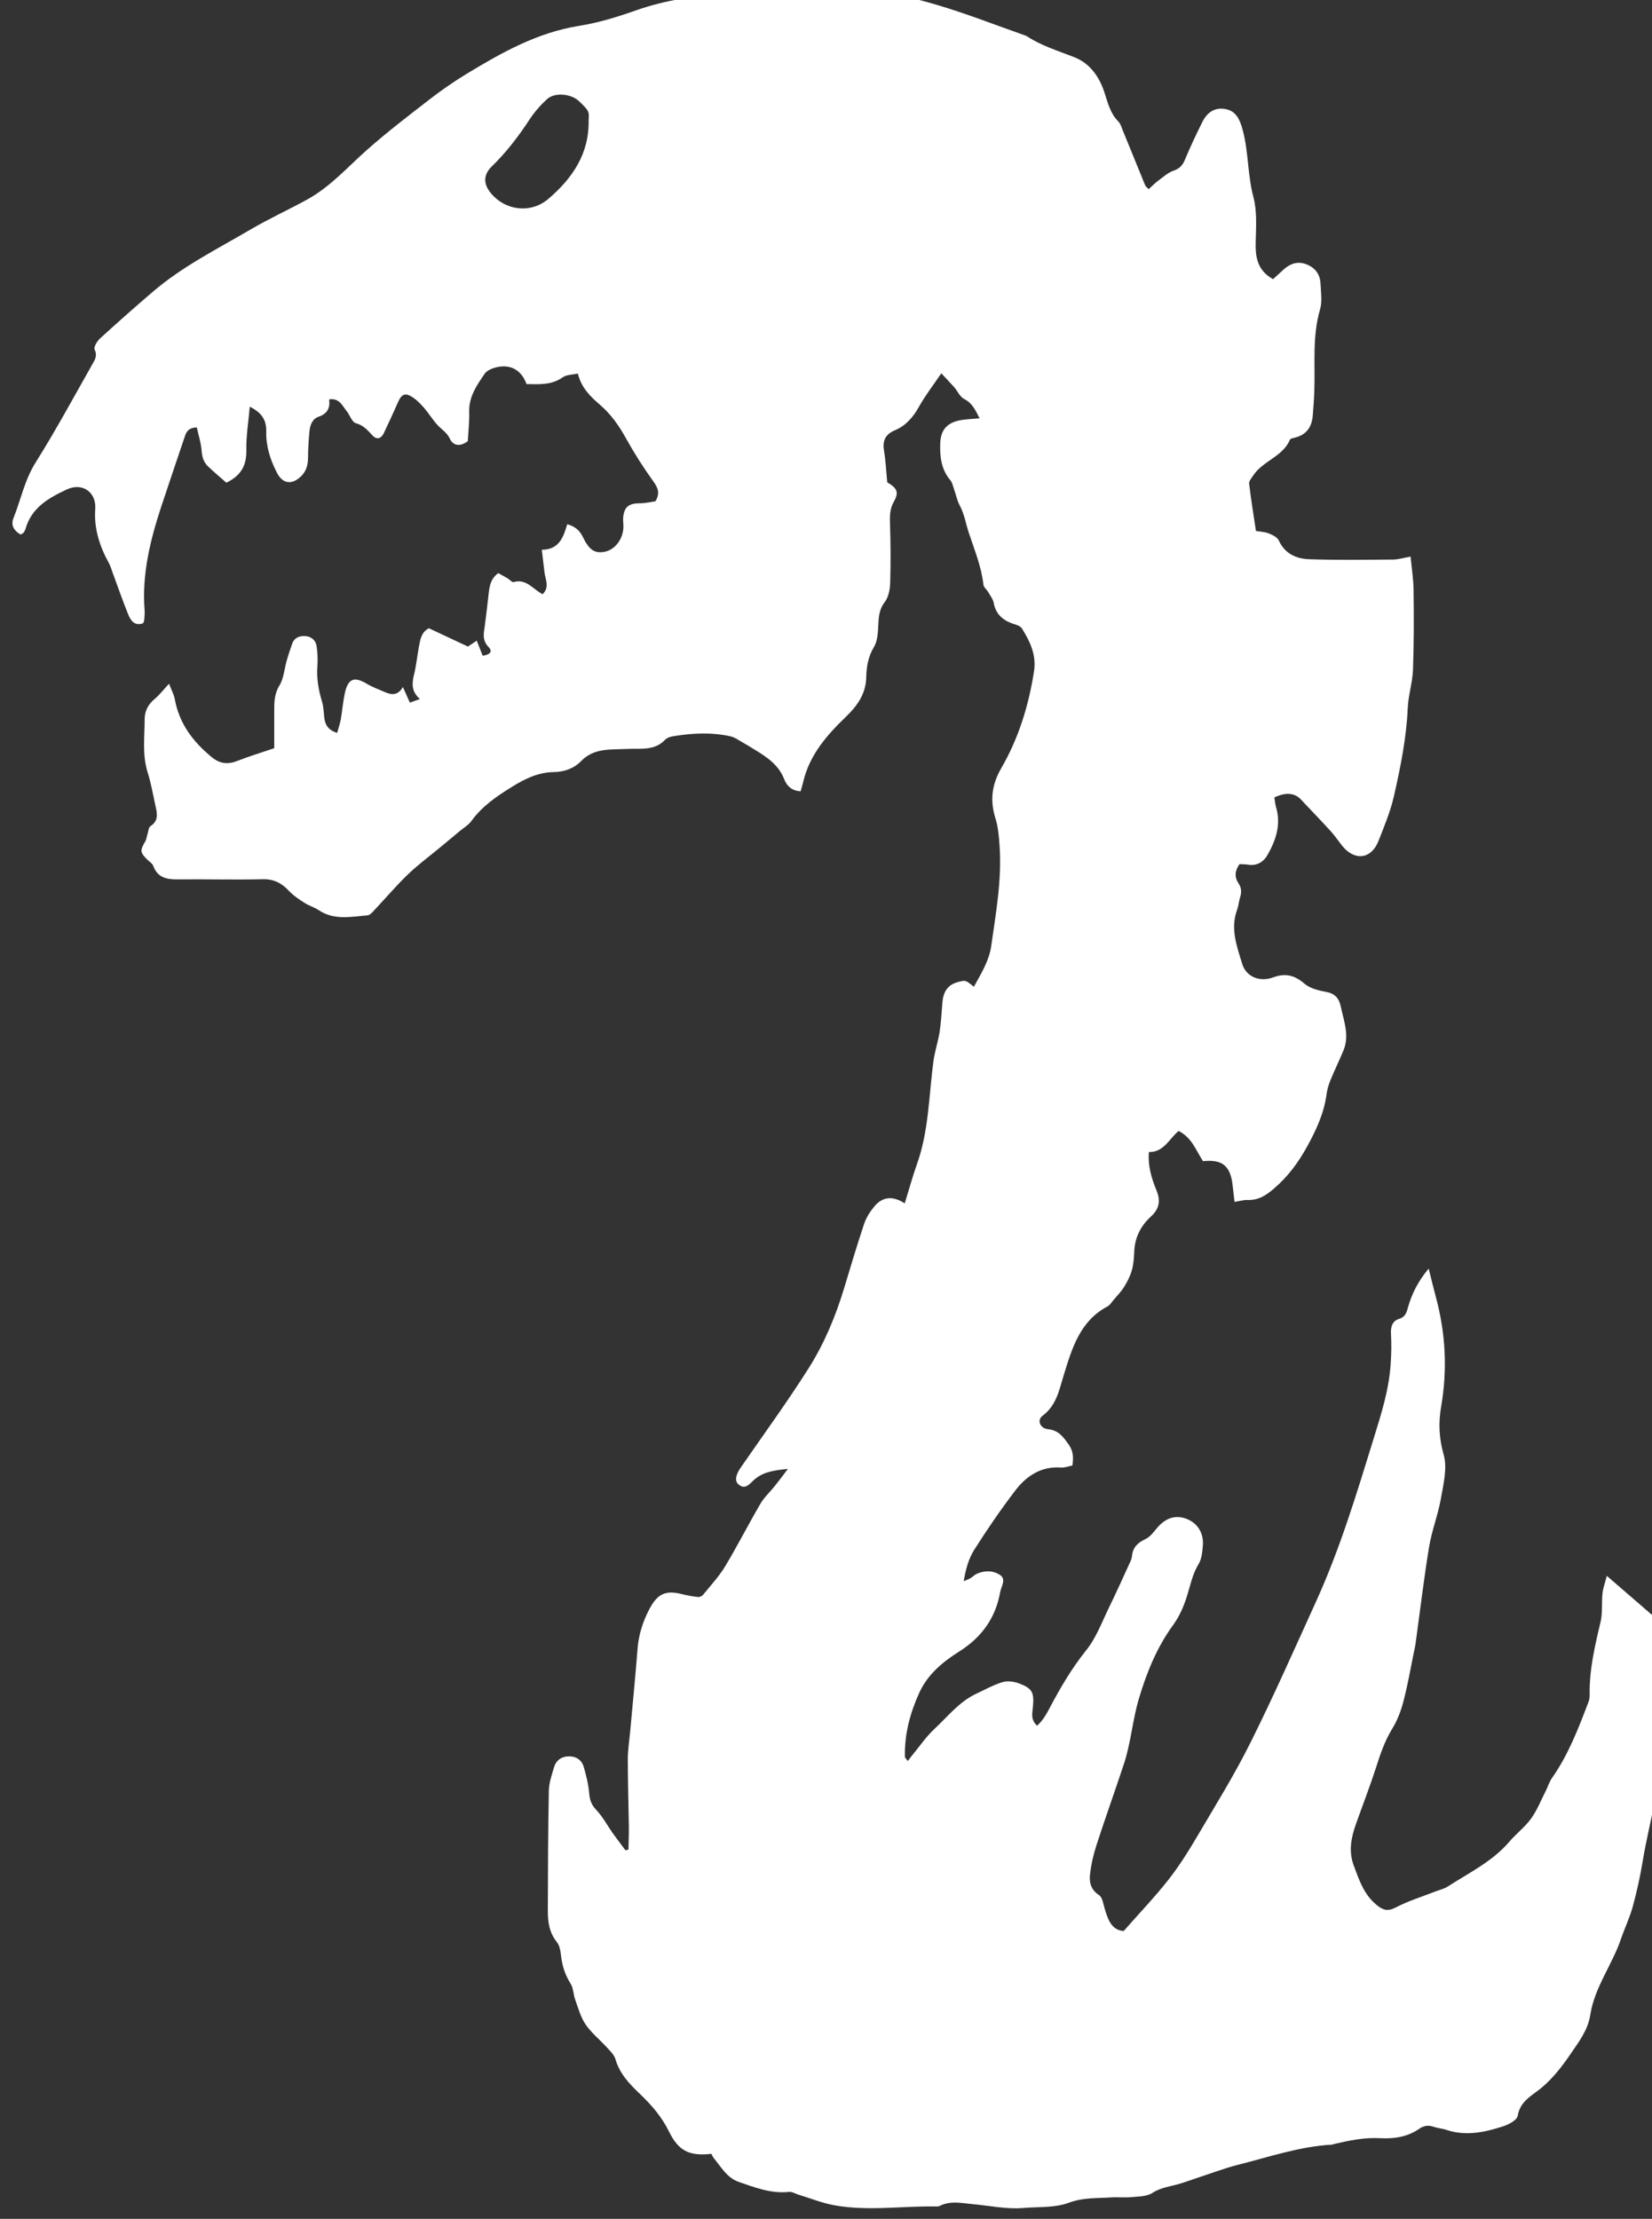 <?xml version="1.0" encoding="UTF-8" standalone="no"?>
<!-- Created with Inkscape (http://www.inkscape.org/) -->

<svg
   xmlns:dc="http://purl.org/dc/elements/1.1/"
   xmlns:cc="http://creativecommons.org/ns#"
   xmlns:rdf="http://www.w3.org/1999/02/22-rdf-syntax-ns#"
   xmlns:svg="http://www.w3.org/2000/svg"
   xmlns="http://www.w3.org/2000/svg"
   xmlns:sodipodi="http://sodipodi.sourceforge.net/DTD/sodipodi-0.dtd"
   xmlns:inkscape="http://www.inkscape.org/namespaces/inkscape"
   width="10.891mm"
   height="14.628mm"
   viewBox="0 0 10.891 14.628"
   version="1.1"
   id="svg7914"
   inkscape:version="0.92.5 (2060ec1f9f, 2020-04-08)"
   sodipodi:docname="death-monster.svg">
  <rect x="0" y="0" width="10.891" height="14.628" fill="#333333" stroke="none"/>
  <defs
     id="defs7908">
    <clipPath
       clipPathUnits="userSpaceOnUse"
       id="clipPath5295">
      <path
         d="m 368.399,312.989 h 30.943 v 41.581 h -30.943 z"
         id="path5293"
         inkscape:connector-curvature="0" />
    </clipPath>
  </defs>
  <sodipodi:namedview
     id="base"
     pagecolor="#ffffff"
     bordercolor="#666666"
     borderopacity="1.0"
     inkscape:pageopacity="0.0"
     inkscape:pageshadow="2"
     inkscape:zoom="0.35"
     inkscape:cx="-153.70389"
     inkscape:cy="130.50008"
     inkscape:document-units="mm"
     inkscape:current-layer="layer1"
     showgrid="false"
     fit-margin-top="0"
     fit-margin-left="0"
     fit-margin-right="0"
     fit-margin-bottom="0"
     inkscape:window-width="1920"
     inkscape:window-height="1017"
     inkscape:window-x="-8"
     inkscape:window-y="-8"
     inkscape:window-maximized="1" />
  <g
     inkscape:label="Layer 1"
     inkscape:groupmode="layer"
     id="layer1"
     transform="translate(-146.501,-168.734)">
    <g
       transform="matrix(0.353,0,0,-0.353,16.526,293.798)"
       id="g5289">
      <g
         id="g5291"
         clip-path="url(#clipPath5295)">
        <g
           id="g5297"
           transform="translate(379.194,352.05)">
          <path
             d="M 0,0 C 0.013,0.159 0.007,0.17 -0.18,0.35 -0.325,0.489 -0.635,0.519 -0.777,0.387 -0.9,0.274 -1.013,0.145 -1.104,0.006 -1.311,-0.31 -1.538,-0.607 -1.809,-0.87 -1.961,-1.017 -1.967,-1.182 -1.846,-1.342 -1.583,-1.69 -1.091,-1.763 -0.755,-1.478 -0.305,-1.094 0.016,-0.631 0,0 m 0.744,-32.302 c 0.003,0.139 0.009,0.278 0.008,0.416 -0.006,0.422 -0.02,0.844 -0.02,1.266 0,0.17 0.027,0.34 0.043,0.51 0.047,0.519 0.099,1.037 0.139,1.557 0.021,0.266 0.099,0.509 0.222,0.743 0.153,0.289 0.305,0.357 0.623,0.274 0.093,-0.024 0.188,-0.04 0.283,-0.05 0.031,-0.004 0.076,0.016 0.096,0.041 0.14,0.173 0.295,0.339 0.41,0.528 0.231,0.385 0.435,0.786 0.661,1.173 0.072,0.123 0.182,0.222 0.271,0.334 0.071,0.088 0.138,0.179 0.242,0.316 -0.277,-0.027 -0.478,-0.059 -0.646,-0.217 -0.071,-0.067 -0.155,-0.177 -0.275,-0.074 -0.078,0.066 -0.054,0.181 0.039,0.315 0.424,0.613 0.864,1.217 1.263,1.846 0.294,0.463 0.507,0.971 0.667,1.499 0.122,0.404 0.242,0.808 0.376,1.209 0.039,0.116 0.11,0.227 0.189,0.322 0.152,0.185 0.344,0.206 0.569,0.059 0.081,0.262 0.146,0.503 0.23,0.738 0.22,0.619 0.22,1.271 0.305,1.911 0.025,0.185 0.086,0.365 0.116,0.55 0.027,0.177 0.037,0.356 0.051,0.535 0.014,0.196 0.082,0.346 0.294,0.4 0.138,0.035 0.136,0.042 0.295,-0.088 0.136,0.245 0.285,0.485 0.324,0.759 0.088,0.622 0.201,1.243 0.156,1.876 -0.012,0.169 -0.025,0.342 -0.075,0.502 -0.105,0.338 -0.076,0.629 0.109,0.949 0.321,0.554 0.51,1.165 0.609,1.802 0.048,0.309 -0.074,0.56 -0.226,0.804 -0.032,0.051 -0.119,0.071 -0.185,0.094 -0.182,0.067 -0.304,0.18 -0.341,0.381 -0.013,0.073 -0.067,0.139 -0.105,0.206 -0.027,0.046 -0.081,0.087 -0.087,0.134 -0.038,0.341 -0.169,0.654 -0.275,0.976 -0.055,0.168 -0.082,0.345 -0.168,0.506 -0.05,0.093 -0.07,0.202 -0.106,0.303 -0.021,0.058 -0.033,0.126 -0.071,0.17 -0.17,0.201 -0.195,0.44 -0.187,0.685 0.008,0.258 0.132,0.392 0.391,0.436 0.106,0.018 0.214,0.02 0.344,0.032 C 7.226,-5.427 7.171,-5.292 7.013,-5.212 6.934,-5.171 6.89,-5.064 6.826,-4.99 6.755,-4.91 6.68,-4.833 6.587,-4.733 6.44,-4.95 6.289,-5.144 6.17,-5.357 6.06,-5.554 5.924,-5.712 5.718,-5.798 5.539,-5.873 5.486,-5.995 5.517,-6.182 5.55,-6.377 5.558,-6.575 5.577,-6.769 5.762,-6.877 5.8,-6.953 5.701,-7.13 5.624,-7.266 5.624,-7.396 5.629,-7.542 5.641,-7.911 5.643,-8.28 5.632,-8.649 5.628,-8.77 5.601,-8.913 5.531,-9.005 5.42,-9.148 5.417,-9.295 5.409,-9.458 5.403,-9.59 5.393,-9.738 5.328,-9.846 5.221,-10.025 5.19,-10.208 5.185,-10.408 5.179,-10.714 5.022,-10.94 4.804,-11.149 4.447,-11.492 4.122,-11.865 4.006,-12.371 3.994,-12.422 3.978,-12.473 3.959,-12.54 c -0.158,0.011 -0.255,0.094 -0.306,0.226 -0.102,0.265 -0.319,0.411 -0.545,0.549 -0.076,0.046 -0.15,0.093 -0.227,0.136 -0.078,0.043 -0.153,0.1 -0.237,0.118 -0.356,0.077 -0.714,0.059 -1.071,-0.001 -0.051,-0.008 -0.111,-0.029 -0.145,-0.065 -0.153,-0.162 -0.347,-0.171 -0.549,-0.168 -0.135,10e-4 -0.27,-0.009 -0.405,-0.011 -0.229,-0.005 -0.442,-0.042 -0.614,-0.219 -0.137,-0.141 -0.317,-0.202 -0.513,-0.205 -0.29,-0.004 -0.543,-0.129 -0.777,-0.275 -0.281,-0.174 -0.558,-0.36 -0.758,-0.638 -0.056,-0.077 -0.148,-0.13 -0.223,-0.193 -0.124,-0.104 -0.248,-0.207 -0.373,-0.31 -0.198,-0.164 -0.407,-0.318 -0.593,-0.497 -0.218,-0.211 -0.416,-0.444 -0.625,-0.666 -0.036,-0.039 -0.081,-0.092 -0.126,-0.096 -0.309,-0.027 -0.625,-0.097 -0.914,0.097 -0.079,0.054 -0.177,0.08 -0.257,0.131 -0.103,0.067 -0.21,0.135 -0.293,0.224 -0.137,0.146 -0.282,0.227 -0.493,0.222 -0.531,-0.013 -1.062,0.003 -1.593,-0.003 -0.206,-0.002 -0.374,0.034 -0.453,0.253 -0.017,0.046 -0.072,0.077 -0.11,0.115 -0.137,0.136 -0.139,0.17 -0.04,0.339 0.025,0.042 0.029,0.096 0.045,0.145 0.015,0.049 0.019,0.12 0.053,0.142 0.159,0.101 0.124,0.242 0.093,0.383 -0.045,0.21 -0.083,0.423 -0.147,0.627 -0.102,0.328 -0.054,0.661 -0.054,0.991 -10e-4,0.143 0.065,0.275 0.187,0.375 0.088,0.072 0.159,0.167 0.268,0.284 0.043,-0.114 0.091,-0.197 0.107,-0.286 0.083,-0.459 0.343,-0.801 0.694,-1.088 0.148,-0.121 0.299,-0.138 0.476,-0.067 0.214,0.084 0.435,0.151 0.688,0.237 0,0.201 0.001,0.442 0,0.683 -10e-4,0.17 -10e-4,0.329 0.098,0.49 0.081,0.132 0.09,0.308 0.135,0.463 0.029,0.103 0.064,0.205 0.099,0.307 0.042,0.123 0.139,0.16 0.256,0.15 0.112,-0.01 0.187,-0.083 0.203,-0.187 0.019,-0.124 0.023,-0.252 0.015,-0.377 -0.017,-0.228 0.021,-0.445 0.087,-0.661 0.028,-0.093 0.03,-0.194 0.041,-0.292 0.015,-0.133 0.067,-0.237 0.241,-0.29 0.025,0.092 0.054,0.172 0.068,0.254 0.028,0.16 0.04,0.322 0.074,0.48 0.06,0.282 0.172,0.325 0.414,0.182 0.098,-0.059 0.209,-0.099 0.314,-0.145 0.128,-0.057 0.254,-0.092 0.358,0.085 0.051,-0.114 0.087,-0.193 0.13,-0.291 0.05,0.018 0.101,0.036 0.187,0.067 -0.16,0.142 -0.15,0.29 -0.11,0.453 0.043,0.174 0.06,0.355 0.093,0.531 0.025,0.133 0.047,0.269 0.185,0.338 0.242,-0.113 0.48,-0.225 0.729,-0.342 0.046,0.031 0.095,0.064 0.165,0.11 0.038,-0.096 0.072,-0.183 0.11,-0.28 0.109,0.012 0.205,0.064 0.112,0.16 -0.127,0.131 -0.09,0.259 -0.071,0.4 0.026,0.204 0.051,0.409 0.073,0.614 0.016,0.137 0.041,0.267 0.178,0.368 0.055,-0.031 0.115,-0.063 0.174,-0.098 0.039,-0.023 0.084,-0.078 0.112,-0.07 0.239,0.071 0.363,-0.137 0.543,-0.226 0.136,0.136 0.049,0.276 0.034,0.41 -0.015,0.132 -0.031,0.264 -0.05,0.42 0.33,0.002 0.404,0.242 0.475,0.477 0.149,-0.041 0.234,-0.119 0.293,-0.241 0.116,-0.242 0.223,-0.308 0.403,-0.274 0.192,0.036 0.344,0.229 0.353,0.455 0.003,0.063 -0.011,0.127 -0.004,0.189 0.02,0.198 0.107,0.262 0.314,0.262 0.096,0 0.193,0.024 0.288,0.037 0.088,0.145 0.051,0.247 -0.039,0.372 -0.189,0.262 -0.363,0.536 -0.519,0.818 -0.128,0.232 -0.278,0.44 -0.477,0.612 -0.179,0.154 -0.347,0.314 -0.414,0.584 -0.102,-0.024 -0.212,-0.02 -0.283,-0.071 -0.201,-0.143 -0.422,-0.131 -0.675,-0.126 -0.081,0.221 -0.248,0.361 -0.504,0.325 -0.099,-0.014 -0.228,-0.058 -0.278,-0.132 -0.145,-0.212 -0.297,-0.427 -0.289,-0.71 0.006,-0.187 -0.017,-0.374 -0.026,-0.549 -0.145,-0.109 -0.274,-0.086 -0.335,0.045 -0.054,0.116 -0.149,0.169 -0.226,0.251 -0.097,0.103 -0.17,0.229 -0.265,0.336 -0.069,0.079 -0.148,0.157 -0.238,0.208 -0.116,0.066 -0.18,0.024 -0.238,-0.109 -0.086,-0.195 -0.175,-0.389 -0.267,-0.582 -0.051,-0.106 -0.133,-0.127 -0.212,-0.041 -0.091,0.097 -0.168,0.189 -0.311,0.228 -0.073,0.021 -0.112,0.154 -0.174,0.23 -0.08,0.099 -0.133,0.243 -0.324,0.214 0.022,-0.16 -0.034,-0.269 -0.195,-0.323 -0.125,-0.043 -0.162,-0.163 -0.173,-0.283 -0.014,-0.161 -0.026,-0.322 -0.026,-0.484 0.001,-0.155 -0.046,-0.283 -0.167,-0.379 -0.166,-0.133 -0.317,-0.088 -0.414,0.099 -0.125,0.243 -0.206,0.498 -0.199,0.771 0.005,0.215 -0.088,0.353 -0.308,0.463 -0.024,-0.28 -0.069,-0.547 -0.064,-0.812 0.005,-0.276 -0.089,-0.469 -0.373,-0.608 -0.108,0.095 -0.228,0.195 -0.342,0.304 -0.081,0.076 -0.111,0.172 -0.12,0.288 -0.01,0.148 -0.058,0.293 -0.09,0.44 -0.142,-0.002 -0.191,-0.07 -0.221,-0.159 -0.146,-0.434 -0.294,-0.868 -0.438,-1.303 -0.209,-0.634 -0.37,-1.277 -0.316,-1.954 0.004,-0.063 -0.003,-0.126 -0.008,-0.189 -10e-4,-0.017 -0.013,-0.033 -0.021,-0.052 -0.164,-0.058 -0.234,0.057 -0.281,0.174 -0.104,0.258 -0.195,0.521 -0.291,0.782 -0.022,0.058 -0.038,0.118 -0.068,0.172 -0.174,0.313 -0.279,0.651 -0.253,1.004 0.023,0.313 -0.238,0.504 -0.531,0.367 -0.341,-0.159 -0.659,-0.339 -0.771,-0.736 -0.007,-0.026 -0.021,-0.05 -0.037,-0.071 -0.01,-0.013 -0.029,-0.019 -0.054,-0.035 -0.119,0.067 -0.189,0.168 -0.135,0.304 0.138,0.345 0.208,0.712 0.413,1.039 0.376,0.599 0.713,1.223 1.062,1.839 0.046,0.081 0.098,0.159 0.041,0.273 -0.021,0.042 0.045,0.154 0.098,0.204 0.325,0.297 0.654,0.588 0.988,0.874 0.549,0.471 1.194,0.794 1.813,1.156 0.347,0.205 0.716,0.373 1.07,0.567 0.431,0.236 0.754,0.605 1.116,0.926 0.374,0.332 0.774,0.637 1.17,0.944 0.219,0.169 0.448,0.329 0.685,0.473 0.659,0.4 1.326,0.776 2.108,0.901 0.36,0.057 0.717,0.167 1.062,0.289 0.575,0.203 1.164,0.283 1.77,0.298 C 3.155,2.356 3.657,2.39 4.156,2.44 4.958,2.52 5.733,2.375 6.493,2.151 7.049,1.988 7.59,1.774 8.138,1.582 8.155,1.576 8.173,1.571 8.188,1.561 8.46,1.381 8.769,1.29 9.068,1.172 9.36,1.058 9.535,0.81 9.631,0.52 9.696,0.323 9.74,0.123 9.894,-0.031 c 0.042,-0.042 0.059,-0.11 0.083,-0.168 0.139,-0.341 0.277,-0.682 0.417,-1.022 0.009,-0.023 0.034,-0.039 0.065,-0.073 0.062,0.056 0.117,0.112 0.179,0.159 0.093,0.068 0.183,0.151 0.288,0.187 0.117,0.039 0.171,0.106 0.215,0.214 0.096,0.231 0.204,0.458 0.315,0.683 0.103,0.212 0.258,0.292 0.453,0.25 0.176,-0.039 0.253,-0.18 0.309,-0.396 0.107,-0.408 0.089,-0.832 0.197,-1.242 0.068,-0.255 0.052,-0.537 0.044,-0.805 -0.009,-0.29 0.011,-0.554 0.323,-0.731 0.052,0.047 0.122,0.111 0.192,0.175 0.121,0.112 0.259,0.165 0.42,0.107 0.169,-0.06 0.267,-0.185 0.275,-0.364 0.007,-0.162 0.035,-0.334 -0.009,-0.484 -0.148,-0.504 -0.088,-1.017 -0.107,-1.527 -0.005,-0.152 -0.016,-0.305 -0.029,-0.457 -0.017,-0.209 -0.117,-0.355 -0.33,-0.408 -0.034,-0.009 -0.086,-0.017 -0.096,-0.04 -0.135,-0.318 -0.504,-0.394 -0.683,-0.664 -0.032,-0.049 -0.085,-0.108 -0.079,-0.156 0.034,-0.293 0.082,-0.585 0.127,-0.884 0.087,-0.015 0.171,-0.017 0.243,-0.047 0.07,-0.028 0.157,-0.072 0.185,-0.133 0.114,-0.248 0.329,-0.34 0.568,-0.348 0.521,-0.018 1.043,-0.01 1.565,-0.006 0.097,0 0.194,0.032 0.327,0.055 0.02,-0.211 0.054,-0.422 0.056,-0.633 0.006,-0.494 0.007,-0.987 -0.011,-1.48 -0.009,-0.24 -0.088,-0.477 -0.098,-0.717 -0.025,-0.558 -0.135,-1.103 -0.258,-1.644 -0.065,-0.286 -0.181,-0.563 -0.289,-0.838 -0.135,-0.343 -0.45,-0.377 -0.682,-0.083 -0.071,0.091 -0.136,0.187 -0.214,0.272 -0.18,0.198 -0.367,0.389 -0.55,0.585 -0.117,0.125 -0.279,0.143 -0.498,0.041 0.01,-0.056 0.013,-0.118 0.03,-0.176 0.099,-0.328 0,-0.624 -0.16,-0.902 -0.073,-0.128 -0.198,-0.206 -0.363,-0.178 -0.052,0.009 -0.105,0.007 -0.157,0.01 -0.09,-0.122 -0.097,-0.245 -0.02,-0.358 0.065,-0.095 0.057,-0.182 0.025,-0.28 -0.021,-0.068 -0.024,-0.142 -0.049,-0.209 -0.133,-0.355 -0.007,-0.688 0.094,-1.018 0.07,-0.232 0.318,-0.345 0.575,-0.251 0.235,0.087 0.405,0.039 0.589,-0.118 0.102,-0.086 0.255,-0.126 0.392,-0.15 0.169,-0.029 0.251,-0.116 0.284,-0.274 0.057,-0.271 0.166,-0.539 0.052,-0.818 -0.079,-0.191 -0.17,-0.377 -0.248,-0.567 -0.033,-0.083 -0.058,-0.171 -0.07,-0.259 -0.048,-0.354 -0.194,-0.668 -0.365,-0.977 -0.162,-0.294 -0.354,-0.555 -0.613,-0.777 -0.152,-0.132 -0.295,-0.224 -0.499,-0.216 -0.07,0.002 -0.141,-0.02 -0.241,-0.036 -0.012,0.11 -0.024,0.213 -0.036,0.315 -0.042,0.36 -0.193,0.482 -0.553,0.446 -0.131,0.198 -0.206,0.44 -0.456,0.564 -0.174,-0.146 -0.278,-0.401 -0.554,-0.394 -0.022,-0.265 0.051,-0.495 0.142,-0.718 0.077,-0.187 0.055,-0.341 -0.101,-0.483 -0.192,-0.175 -0.306,-0.393 -0.315,-0.661 -0.005,-0.117 -0.013,-0.236 -0.045,-0.347 -0.031,-0.109 -0.085,-0.214 -0.145,-0.311 -0.056,-0.089 -0.132,-0.166 -0.201,-0.248 -0.034,-0.041 -0.065,-0.093 -0.11,-0.116 -0.511,-0.272 -0.66,-0.777 -0.813,-1.273 -0.088,-0.283 -0.136,-0.574 -0.399,-0.769 -0.105,-0.077 -0.052,-0.233 0.102,-0.25 0.202,-0.021 0.284,-0.144 0.387,-0.287 0.09,-0.127 0.088,-0.244 0.07,-0.391 -0.074,-0.014 -0.144,-0.043 -0.211,-0.038 -0.371,0.027 -0.646,-0.155 -0.855,-0.427 -0.272,-0.356 -0.526,-0.728 -0.767,-1.107 -0.107,-0.168 -0.161,-0.369 -0.198,-0.589 0.043,0.019 0.087,0.034 0.128,0.057 0.038,0.023 0.07,0.059 0.11,0.078 0.148,0.07 0.309,0.067 0.438,-0.017 0.126,-0.082 0.024,-0.213 0.005,-0.322 -0.087,-0.489 -0.35,-0.848 -0.771,-1.113 -0.305,-0.192 -0.584,-0.425 -0.739,-0.765 -0.173,-0.38 -0.279,-0.777 -0.269,-1.198 0.001,-0.02 0.027,-0.04 0.054,-0.078 0.038,0.05 0.067,0.09 0.099,0.128 0.131,0.159 0.248,0.332 0.397,0.47 0.249,0.23 0.461,0.508 0.779,0.657 0.162,0.076 0.321,0.165 0.49,0.217 0.093,0.029 0.214,0.014 0.308,-0.021 0.248,-0.092 0.288,-0.165 0.265,-0.429 -0.011,-0.123 -0.05,-0.246 0.076,-0.363 0.105,0.095 0.168,0.204 0.231,0.323 0.2,0.38 0.415,0.748 0.687,1.087 0.188,0.233 0.295,0.531 0.429,0.805 0.134,0.272 0.257,0.55 0.384,0.826 0.019,0.04 0.038,0.084 0.042,0.127 0.015,0.163 0.106,0.251 0.252,0.318 0.083,0.038 0.147,0.125 0.209,0.199 0.159,0.192 0.342,0.256 0.546,0.183 0.213,-0.076 0.338,-0.268 0.316,-0.508 -0.01,-0.115 -0.021,-0.244 -0.078,-0.338 -0.116,-0.19 -0.155,-0.399 -0.219,-0.604 -0.058,-0.186 -0.14,-0.374 -0.253,-0.53 -0.307,-0.421 -0.497,-0.887 -0.644,-1.382 -0.12,-0.403 -0.149,-0.825 -0.281,-1.223 -0.168,-0.509 -0.35,-1.014 -0.515,-1.524 -0.057,-0.178 -0.099,-0.364 -0.118,-0.55 -0.014,-0.141 0.021,-0.275 0.168,-0.371 0.065,-0.042 0.081,-0.167 0.108,-0.258 0.061,-0.204 0.129,-0.398 0.354,-0.414 0.293,0.334 0.584,0.637 0.841,0.965 0.204,0.26 0.38,0.544 0.548,0.83 0.337,0.572 0.688,1.138 0.983,1.732 0.428,0.858 0.816,1.737 1.213,2.61 0.452,0.99 0.765,2.029 1.085,3.066 0.141,0.455 0.285,0.908 0.316,1.387 0.013,0.185 0.016,0.372 0.006,0.557 -0.008,0.133 0.023,0.245 0.148,0.284 0.131,0.041 0.144,0.131 0.176,0.239 0.07,0.237 0.178,0.458 0.38,0.702 0.056,-0.223 0.094,-0.385 0.138,-0.547 0.179,-0.669 0.213,-1.345 0.095,-2.029 -0.053,-0.303 -0.041,-0.591 0.047,-0.901 0.071,-0.249 -0.005,-0.549 -0.052,-0.82 -0.054,-0.305 -0.171,-0.599 -0.221,-0.904 -0.098,-0.599 -0.169,-1.202 -0.252,-1.803 -0.007,-0.053 -0.02,-0.106 -0.031,-0.158 -0.063,-0.306 -0.115,-0.614 -0.194,-0.915 -0.046,-0.18 -0.115,-0.362 -0.212,-0.519 -0.138,-0.225 -0.22,-0.467 -0.299,-0.715 -0.115,-0.357 -0.251,-0.707 -0.377,-1.061 -0.09,-0.255 -0.142,-0.51 -0.041,-0.779 0.101,-0.271 0.189,-0.541 0.428,-0.735 0.119,-0.097 0.204,-0.125 0.356,-0.046 0.236,0.124 0.497,0.203 0.747,0.301 0.075,0.029 0.158,0.047 0.224,0.09 0.399,0.258 0.833,0.466 1.15,0.837 0.128,0.15 0.291,0.272 0.405,0.43 0.114,0.158 0.187,0.345 0.276,0.52 0.04,0.08 0.066,0.169 0.116,0.24 0.308,0.438 0.496,0.933 0.684,1.427 0.016,0.041 0.02,0.088 0.019,0.132 -0.007,0.463 0.097,0.908 0.204,1.355 0.04,0.171 0.017,0.357 0.036,0.535 0.011,0.1 0.048,0.198 0.081,0.326 0.306,-0.264 0.576,-0.497 0.846,-0.732 0.02,-0.017 0.047,-0.042 0.046,-0.063 -0.006,-0.292 0.154,-0.543 0.188,-0.833 0.051,-0.441 -0.03,-0.856 -0.08,-1.281 -0.003,-0.027 -0.012,-0.054 -0.01,-0.081 0.066,-0.804 -0.193,-1.565 -0.321,-2.343 -0.047,-0.284 -0.109,-0.566 -0.185,-0.844 -0.056,-0.205 -0.151,-0.401 -0.22,-0.604 -0.164,-0.483 -0.493,-0.902 -0.573,-1.417 -0.044,-0.291 -0.22,-0.512 -0.374,-0.739 -0.155,-0.229 -0.333,-0.456 -0.545,-0.63 -0.184,-0.15 -0.39,-0.244 -0.437,-0.518 -0.014,-0.08 -0.167,-0.161 -0.271,-0.195 -0.345,-0.112 -0.696,-0.188 -1.058,-0.067 -0.077,0.026 -0.16,0.03 -0.236,0.057 -0.102,0.036 -0.188,0.024 -0.278,-0.039 -0.216,-0.15 -0.468,-0.186 -0.721,-0.173 -0.301,0.017 -0.587,-0.043 -0.875,-0.111 -0.009,-0.002 -0.017,-0.008 -0.025,-0.009 -0.607,-0.033 -1.179,-0.231 -1.761,-0.377 -0.251,-0.064 -0.495,-0.158 -0.742,-0.238 -0.128,-0.042 -0.253,-0.091 -0.382,-0.126 -0.162,-0.044 -0.326,-0.065 -0.477,-0.163 -0.104,-0.067 -0.259,-0.064 -0.392,-0.077 -0.125,-0.012 -0.252,0.004 -0.377,-0.005 -0.263,-0.018 -0.52,10e-4 -0.787,-0.099 -0.259,-0.098 -0.564,-0.074 -0.849,-0.098 -0.314,-0.027 -0.622,0.042 -0.933,0.07 -0.212,0.019 -0.429,0.072 -0.636,-0.034 -0.016,-0.007 -0.036,-0.008 -0.053,-0.008 -0.636,0.012 -1.275,-0.092 -1.907,0.022 -0.228,0.041 -0.447,0.13 -0.67,0.198 -0.059,0.018 -0.121,0.058 -0.177,0.052 -0.335,-0.036 -0.637,0.082 -0.941,0.187 -0.216,0.075 -0.325,0.272 -0.46,0.437 -0.022,0.027 -0.036,0.06 -0.051,0.087 -0.409,-0.045 -0.612,0.051 -0.79,0.415 -0.134,0.273 -0.324,0.494 -0.54,0.7 -0.196,0.186 -0.382,0.378 -0.461,0.652 -0.023,0.08 -0.095,0.15 -0.155,0.215 -0.132,0.146 -0.291,0.272 -0.401,0.432 -0.093,0.135 -0.138,0.305 -0.195,0.463 -0.036,0.098 -0.033,0.217 -0.087,0.302 -0.104,0.165 -0.159,0.338 -0.179,0.529 -0.009,0.086 -0.028,0.186 -0.079,0.249 -0.14,0.175 -0.168,0.376 -0.167,0.585 0.003,0.746 0.004,1.493 0.019,2.24 0.003,0.149 0.056,0.298 0.099,0.443 0.037,0.125 0.136,0.193 0.263,0.198 0.14,0.006 0.25,-0.062 0.29,-0.197 0.047,-0.162 0.088,-0.329 0.102,-0.497 0.011,-0.123 0.041,-0.21 0.13,-0.304 0.122,-0.128 0.207,-0.291 0.31,-0.437 0.077,-0.108 0.158,-0.212 0.237,-0.319 0.019,0.005 0.037,0.01 0.056,0.014"
             style="fill:#fff;fill-opacity:1;fill-rule:nonzero;stroke:none"
             id="path5299"
             inkscape:connector-curvature="0" />
        </g>
      </g>
    </g>
  </g>
</svg>
